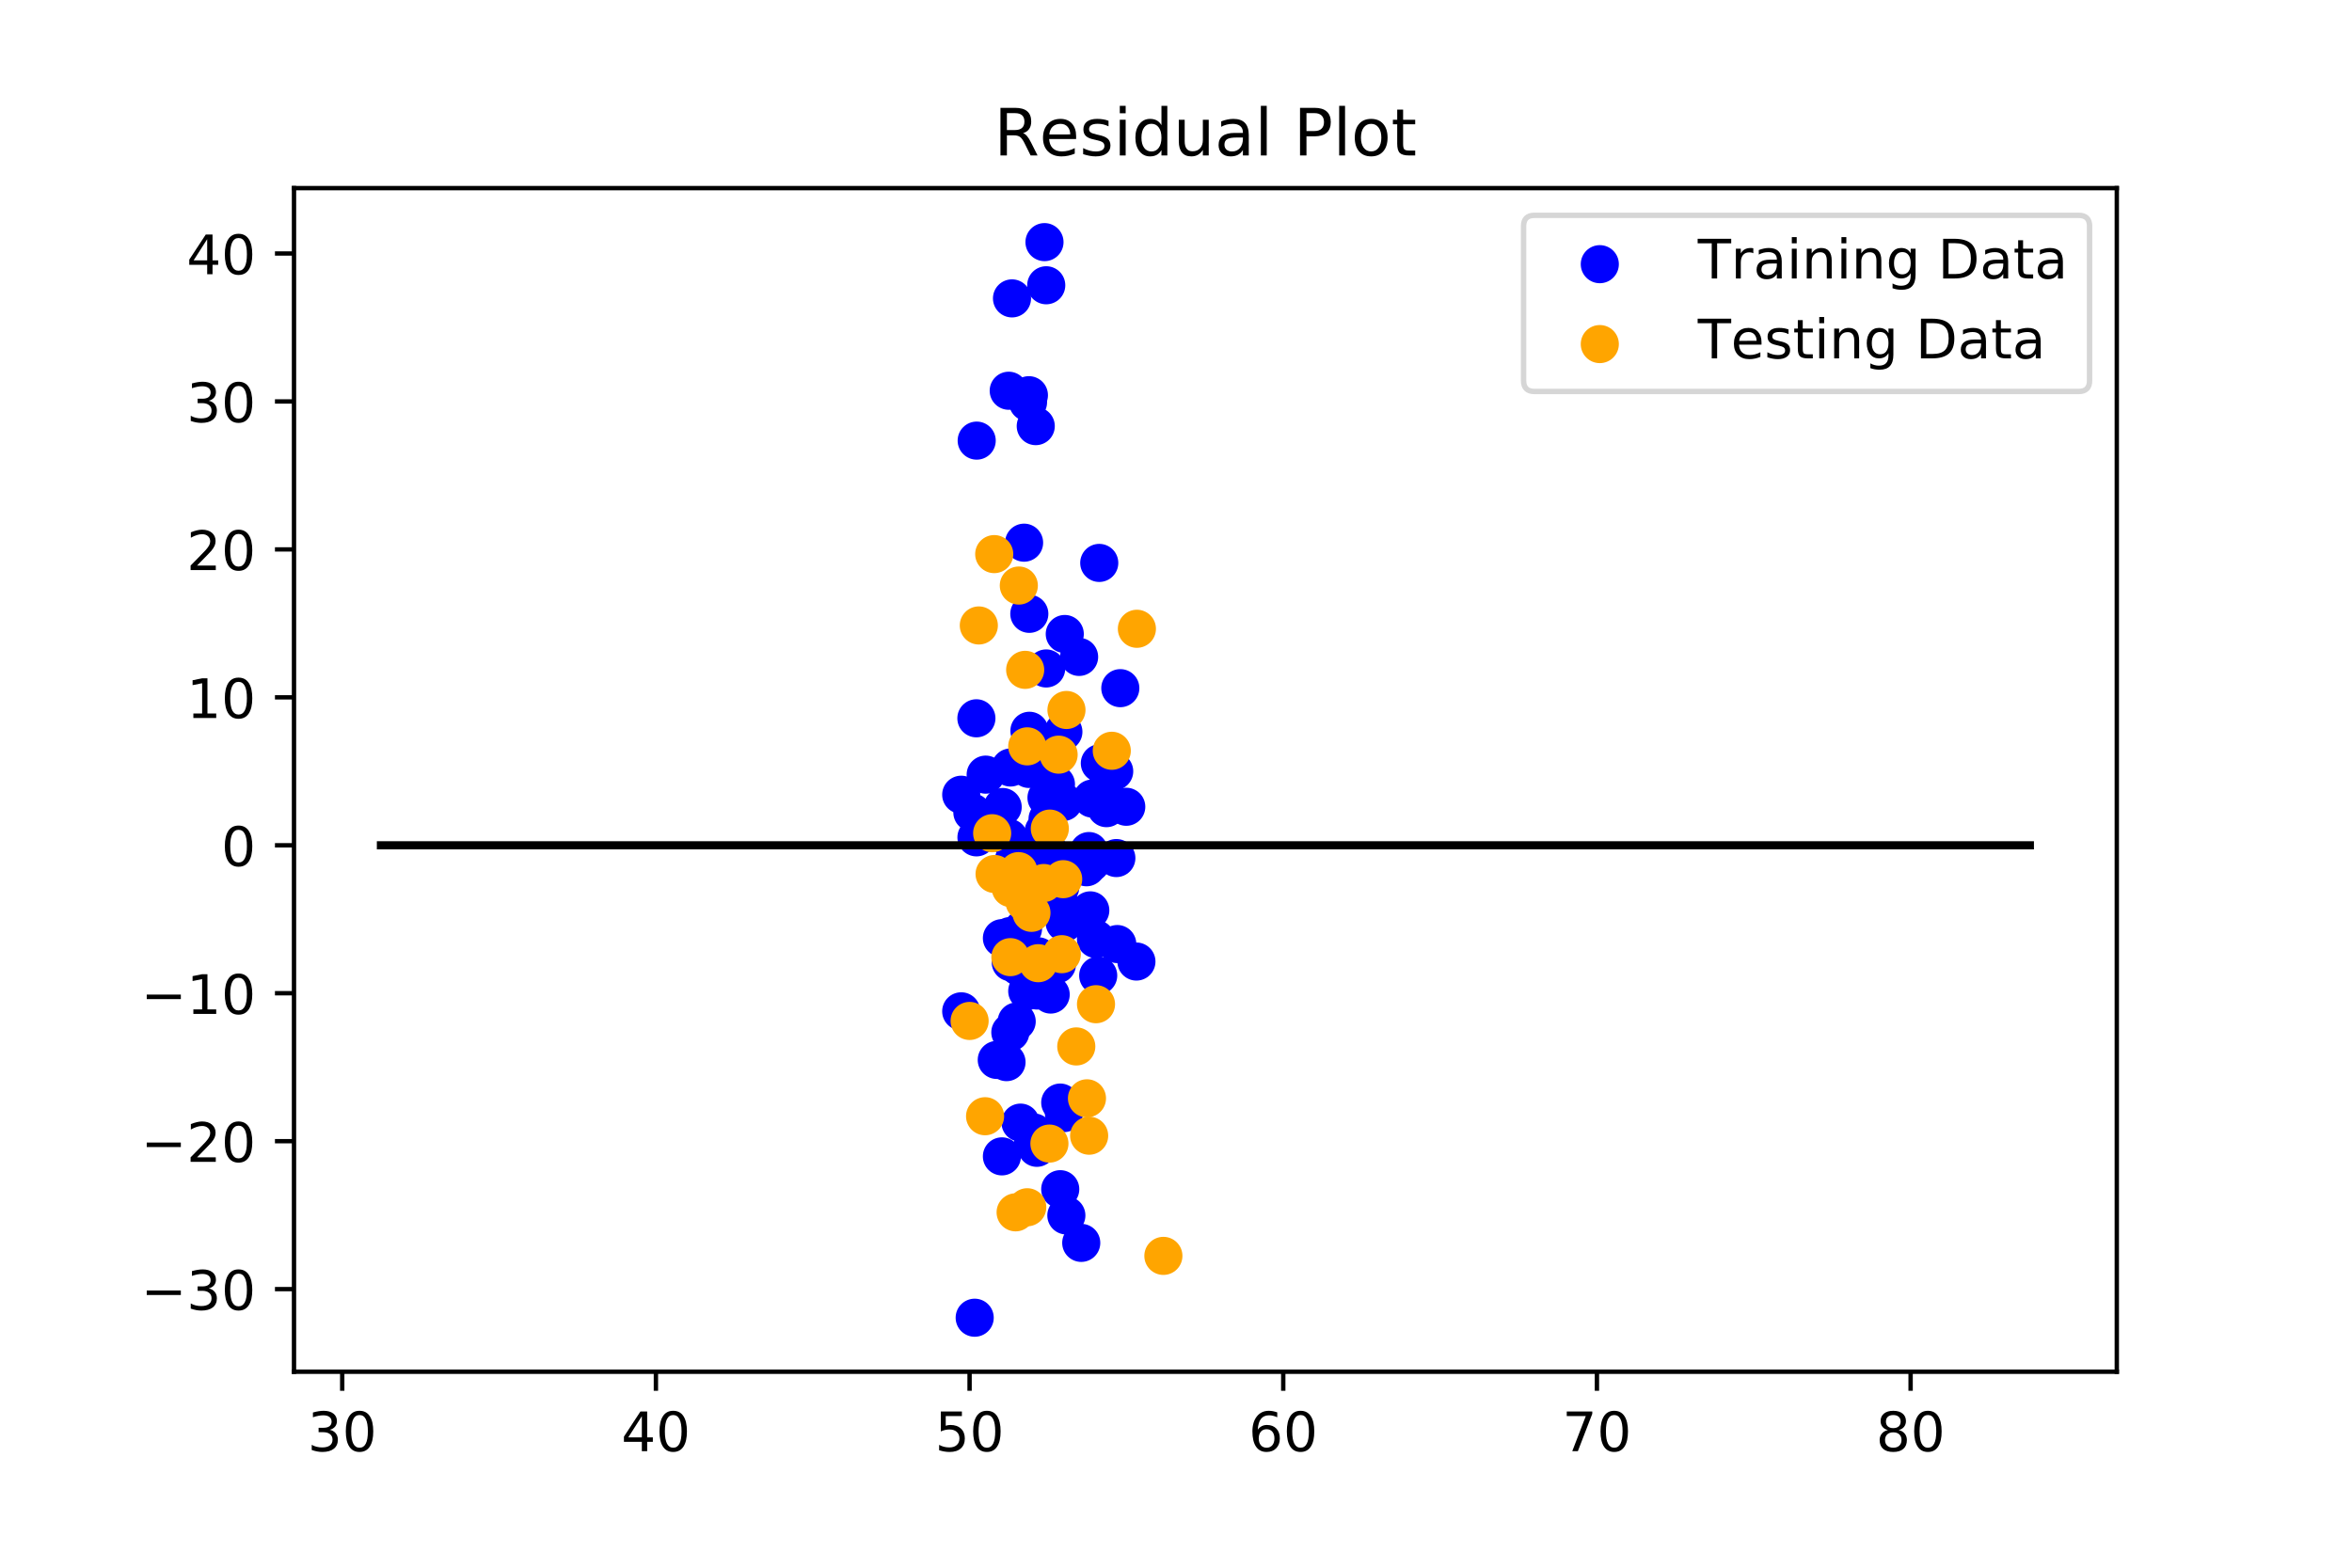 <?xml version="1.0" encoding="utf-8" standalone="no"?>
<!DOCTYPE svg PUBLIC "-//W3C//DTD SVG 1.1//EN"
  "http://www.w3.org/Graphics/SVG/1.1/DTD/svg11.dtd">
<!-- Created with matplotlib (https://matplotlib.org/) -->
<svg height="288pt" version="1.1" viewBox="0 0 432 288" width="432pt" xmlns="http://www.w3.org/2000/svg" xmlns:xlink="http://www.w3.org/1999/xlink">
 <defs>
  <style type="text/css">
*{stroke-linecap:butt;stroke-linejoin:round;}
  </style>
 </defs>
 <g id="figure_1">
  <g id="patch_1">
   <path d="M 0 288 
L 432 288 
L 432 0 
L 0 0 
z
" style="fill:#ffffff;"/>
  </g>
  <g id="axes_1">
   <g id="patch_2">
    <path d="M 54 252 
L 388.8 252 
L 388.8 34.56 
L 54 34.56 
z
" style="fill:#ffffff;"/>
   </g>
   <g id="PathCollection_1">
    <defs>
     <path d="M 0 3 
C 0.796 3 1.559 2.684 2.121 2.121 
C 2.684 1.559 3 0.796 3 0 
C 3 -0.796 2.684 -1.559 2.121 -2.121 
C 1.559 -2.684 0.796 -3 0 -3 
C -0.796 -3 -1.559 -2.684 -2.121 -2.121 
C -2.684 -1.559 -3 -0.796 -3 0 
C -3 0.796 -2.684 1.559 -2.121 2.121 
C -1.559 2.684 -0.796 3 0 3 
z
" id="m799111b335" style="stroke:#0000ff;"/>
    </defs>
    <g clip-path="url(#p208cbd062f)">
     <use style="fill:#0000ff;stroke:#0000ff;" x="178.6" xlink:href="#m799111b335" y="149.262"/>
     <use style="fill:#0000ff;stroke:#0000ff;" x="191.671" xlink:href="#m799111b335" y="177.284"/>
     <use style="fill:#0000ff;stroke:#0000ff;" x="203.226" xlink:href="#m799111b335" y="148.465"/>
     <use style="fill:#0000ff;stroke:#0000ff;" x="185.878" xlink:href="#m799111b335" y="54.817"/>
     <use style="fill:#0000ff;stroke:#0000ff;" x="188.99" xlink:href="#m799111b335" y="141.262"/>
     <use style="fill:#0000ff;stroke:#0000ff;" x="192.407" xlink:href="#m799111b335" y="150.462"/>
     <use style="fill:#0000ff;stroke:#0000ff;" x="198.203" xlink:href="#m799111b335" y="120.682"/>
     <use style="fill:#0000ff;stroke:#0000ff;" x="187.442" xlink:href="#m799111b335" y="206.238"/>
     <use style="fill:#0000ff;stroke:#0000ff;" x="202.013" xlink:href="#m799111b335" y="140.217"/>
     <use style="fill:#0000ff;stroke:#0000ff;" x="195.316" xlink:href="#m799111b335" y="134.44"/>
     <use style="fill:#0000ff;stroke:#0000ff;" x="188.997" xlink:href="#m799111b335" y="137.763"/>
     <use style="fill:#0000ff;stroke:#0000ff;" x="185.599" xlink:href="#m799111b335" y="141"/>
     <use style="fill:#0000ff;stroke:#0000ff;" x="190.191" xlink:href="#m799111b335" y="157.565"/>
     <use style="fill:#0000ff;stroke:#0000ff;" x="186.251" xlink:href="#m799111b335" y="157.899"/>
     <use style="fill:#0000ff;stroke:#0000ff;" x="193.502" xlink:href="#m799111b335" y="137.416"/>
     <use style="fill:#0000ff;stroke:#0000ff;" x="200.403" xlink:href="#m799111b335" y="158.51"/>
     <use style="fill:#0000ff;stroke:#0000ff;" x="201.903" xlink:href="#m799111b335" y="103.414"/>
     <use style="fill:#0000ff;stroke:#0000ff;" x="179.338" xlink:href="#m799111b335" y="131.959"/>
     <use style="fill:#0000ff;stroke:#0000ff;" x="185.502" xlink:href="#m799111b335" y="171.965"/>
     <use style="fill:#0000ff;stroke:#0000ff;" x="187.094" xlink:href="#m799111b335" y="159.41"/>
     <use style="fill:#0000ff;stroke:#0000ff;" x="194.558" xlink:href="#m799111b335" y="166.82"/>
     <use style="fill:#0000ff;stroke:#0000ff;" x="192.212" xlink:href="#m799111b335" y="146.556"/>
     <use style="fill:#0000ff;stroke:#0000ff;" x="190.444" xlink:href="#m799111b335" y="210.864"/>
     <use style="fill:#0000ff;stroke:#0000ff;" x="189.888" xlink:href="#m799111b335" y="208.044"/>
     <use style="fill:#0000ff;stroke:#0000ff;" x="190.758" xlink:href="#m799111b335" y="165.96"/>
     <use style="fill:#0000ff;stroke:#0000ff;" x="189.058" xlink:href="#m799111b335" y="112.768"/>
     <use style="fill:#0000ff;stroke:#0000ff;" x="184.872" xlink:href="#m799111b335" y="195.125"/>
     <use style="fill:#0000ff;stroke:#0000ff;" x="192.157" xlink:href="#m799111b335" y="122.803"/>
     <use style="fill:#0000ff;stroke:#0000ff;" x="185.29" xlink:href="#m799111b335" y="153.923"/>
     <use style="fill:#0000ff;stroke:#0000ff;" x="185.645" xlink:href="#m799111b335" y="176.781"/>
     <use style="fill:#0000ff;stroke:#0000ff;" x="187.377" xlink:href="#m799111b335" y="172.2"/>
     <use style="fill:#0000ff;stroke:#0000ff;" x="195.412" xlink:href="#m799111b335" y="204.484"/>
     <use style="fill:#0000ff;stroke:#0000ff;" x="204.649" xlink:href="#m799111b335" y="141.697"/>
     <use style="fill:#0000ff;stroke:#0000ff;" x="201.71" xlink:href="#m799111b335" y="179.215"/>
     <use style="fill:#0000ff;stroke:#0000ff;" x="188.676" xlink:href="#m799111b335" y="182.073"/>
     <use style="fill:#0000ff;stroke:#0000ff;" x="208.729" xlink:href="#m799111b335" y="176.646"/>
     <use style="fill:#0000ff;stroke:#0000ff;" x="194.738" xlink:href="#m799111b335" y="202.554"/>
     <use style="fill:#0000ff;stroke:#0000ff;" x="190.789" xlink:href="#m799111b335" y="141.343"/>
     <use style="fill:#0000ff;stroke:#0000ff;" x="198.596" xlink:href="#m799111b335" y="228.329"/>
     <use style="fill:#0000ff;stroke:#0000ff;" x="200.612" xlink:href="#m799111b335" y="146.706"/>
     <use style="fill:#0000ff;stroke:#0000ff;" x="190.495" xlink:href="#m799111b335" y="181.968"/>
     <use style="fill:#0000ff;stroke:#0000ff;" x="186.74" xlink:href="#m799111b335" y="187.655"/>
     <use style="fill:#0000ff;stroke:#0000ff;" x="203.568" xlink:href="#m799111b335" y="142.367"/>
     <use style="fill:#0000ff;stroke:#0000ff;" x="181.042" xlink:href="#m799111b335" y="142.307"/>
     <use style="fill:#0000ff;stroke:#0000ff;" x="179.025" xlink:href="#m799111b335" y="242.079"/>
     <use style="fill:#0000ff;stroke:#0000ff;" x="187.136" xlink:href="#m799111b335" y="177.605"/>
     <use style="fill:#0000ff;stroke:#0000ff;" x="191.845" xlink:href="#m799111b335" y="44.481"/>
     <use style="fill:#0000ff;stroke:#0000ff;" x="188.818" xlink:href="#m799111b335" y="73.904"/>
     <use style="fill:#0000ff;stroke:#0000ff;" x="184.167" xlink:href="#m799111b335" y="148.258"/>
     <use style="fill:#0000ff;stroke:#0000ff;" x="189.359" xlink:href="#m799111b335" y="159.287"/>
     <use style="fill:#0000ff;stroke:#0000ff;" x="179.393" xlink:href="#m799111b335" y="80.946"/>
     <use style="fill:#0000ff;stroke:#0000ff;" x="176.551" xlink:href="#m799111b335" y="185.79"/>
     <use style="fill:#0000ff;stroke:#0000ff;" x="201.303" xlink:href="#m799111b335" y="172.52"/>
     <use style="fill:#0000ff;stroke:#0000ff;" x="193.391" xlink:href="#m799111b335" y="157.312"/>
     <use style="fill:#0000ff;stroke:#0000ff;" x="189.08" xlink:href="#m799111b335" y="134.251"/>
     <use style="fill:#0000ff;stroke:#0000ff;" x="189.753" xlink:href="#m799111b335" y="209.926"/>
     <use style="fill:#0000ff;stroke:#0000ff;" x="185.276" xlink:href="#m799111b335" y="71.783"/>
     <use style="fill:#0000ff;stroke:#0000ff;" x="189.818" xlink:href="#m799111b335" y="137.02"/>
     <use style="fill:#0000ff;stroke:#0000ff;" x="206.863" xlink:href="#m799111b335" y="148.211"/>
     <use style="fill:#0000ff;stroke:#0000ff;" x="192.982" xlink:href="#m799111b335" y="182.71"/>
     <use style="fill:#0000ff;stroke:#0000ff;" x="195.547" xlink:href="#m799111b335" y="169.509"/>
     <use style="fill:#0000ff;stroke:#0000ff;" x="199.562" xlink:href="#m799111b335" y="159.323"/>
     <use style="fill:#0000ff;stroke:#0000ff;" x="195.951" xlink:href="#m799111b335" y="167.644"/>
     <use style="fill:#0000ff;stroke:#0000ff;" x="179.349" xlink:href="#m799111b335" y="153.831"/>
     <use style="fill:#0000ff;stroke:#0000ff;" x="184.025" xlink:href="#m799111b335" y="212.438"/>
     <use style="fill:#0000ff;stroke:#0000ff;" x="205.213" xlink:href="#m799111b335" y="173.432"/>
     <use style="fill:#0000ff;stroke:#0000ff;" x="205.044" xlink:href="#m799111b335" y="157.633"/>
     <use style="fill:#0000ff;stroke:#0000ff;" x="200.259" xlink:href="#m799111b335" y="167.245"/>
     <use style="fill:#0000ff;stroke:#0000ff;" x="190.24" xlink:href="#m799111b335" y="78.283"/>
     <use style="fill:#0000ff;stroke:#0000ff;" x="192.166" xlink:href="#m799111b335" y="52.407"/>
     <use style="fill:#0000ff;stroke:#0000ff;" x="190.697" xlink:href="#m799111b335" y="175.684"/>
     <use style="fill:#0000ff;stroke:#0000ff;" x="185.572" xlink:href="#m799111b335" y="189.655"/>
     <use style="fill:#0000ff;stroke:#0000ff;" x="194.738" xlink:href="#m799111b335" y="218.468"/>
     <use style="fill:#0000ff;stroke:#0000ff;" x="187.896" xlink:href="#m799111b335" y="170.634"/>
     <use style="fill:#0000ff;stroke:#0000ff;" x="186.372" xlink:href="#m799111b335" y="176.384"/>
     <use style="fill:#0000ff;stroke:#0000ff;" x="195.57" xlink:href="#m799111b335" y="116.472"/>
     <use style="fill:#0000ff;stroke:#0000ff;" x="200.01" xlink:href="#m799111b335" y="156.347"/>
     <use style="fill:#0000ff;stroke:#0000ff;" x="191.707" xlink:href="#m799111b335" y="152.686"/>
     <use style="fill:#0000ff;stroke:#0000ff;" x="188.983" xlink:href="#m799111b335" y="72.603"/>
     <use style="fill:#0000ff;stroke:#0000ff;" x="193.948" xlink:href="#m799111b335" y="144.079"/>
     <use style="fill:#0000ff;stroke:#0000ff;" x="176.551" xlink:href="#m799111b335" y="145.999"/>
     <use style="fill:#0000ff;stroke:#0000ff;" x="195.861" xlink:href="#m799111b335" y="223.292"/>
     <use style="fill:#0000ff;stroke:#0000ff;" x="194.128" xlink:href="#m799111b335" y="177.171"/>
     <use style="fill:#0000ff;stroke:#0000ff;" x="194.738" xlink:href="#m799111b335" y="162.982"/>
     <use style="fill:#0000ff;stroke:#0000ff;" x="205.772" xlink:href="#m799111b335" y="126.423"/>
     <use style="fill:#0000ff;stroke:#0000ff;" x="195.316" xlink:href="#m799111b335" y="147.329"/>
     <use style="fill:#0000ff;stroke:#0000ff;" x="183.08" xlink:href="#m799111b335" y="194.72"/>
     <use style="fill:#0000ff;stroke:#0000ff;" x="184.025" xlink:href="#m799111b335" y="172.351"/>
     <use style="fill:#0000ff;stroke:#0000ff;" x="189.98" xlink:href="#m799111b335" y="165.911"/>
     <use style="fill:#0000ff;stroke:#0000ff;" x="188.098" xlink:href="#m799111b335" y="99.696"/>
    </g>
   </g>
   <g id="PathCollection_2">
    <defs>
     <path d="M 0 3 
C 0.796 3 1.559 2.684 2.121 2.121 
C 2.684 1.559 3 0.796 3 0 
C 3 -0.796 2.684 -1.559 2.121 -2.121 
C 1.559 -2.684 0.796 -3 0 -3 
C -0.796 -3 -1.559 -2.684 -2.121 -2.121 
C -2.684 -1.559 -3 -0.796 -3 0 
C -3 0.796 -2.684 1.559 -2.121 2.121 
C -1.559 2.684 -0.796 3 0 3 
z
" id="m1e16de2f45" style="stroke:#ffa500;"/>
    </defs>
    <g clip-path="url(#p208cbd062f)">
     <use style="fill:#ffa500;stroke:#ffa500;" x="195.881" xlink:href="#m1e16de2f45" y="130.431"/>
     <use style="fill:#ffa500;stroke:#ffa500;" x="199.646" xlink:href="#m1e16de2f45" y="201.775"/>
     <use style="fill:#ffa500;stroke:#ffa500;" x="195.019" xlink:href="#m1e16de2f45" y="175.294"/>
     <use style="fill:#ffa500;stroke:#ffa500;" x="182.679" xlink:href="#m1e16de2f45" y="160.563"/>
     <use style="fill:#ffa500;stroke:#ffa500;" x="208.817" xlink:href="#m1e16de2f45" y="115.514"/>
     <use style="fill:#ffa500;stroke:#ffa500;" x="189.45" xlink:href="#m1e16de2f45" y="167.697"/>
     <use style="fill:#ffa500;stroke:#ffa500;" x="187.059" xlink:href="#m1e16de2f45" y="160.035"/>
     <use style="fill:#ffa500;stroke:#ffa500;" x="182.234" xlink:href="#m1e16de2f45" y="153.07"/>
     <use style="fill:#ffa500;stroke:#ffa500;" x="195.277" xlink:href="#m1e16de2f45" y="161.515"/>
     <use style="fill:#ffa500;stroke:#ffa500;" x="187.13" xlink:href="#m1e16de2f45" y="107.571"/>
     <use style="fill:#ffa500;stroke:#ffa500;" x="188.676" xlink:href="#m1e16de2f45" y="221.787"/>
     <use style="fill:#ffa500;stroke:#ffa500;" x="190.697" xlink:href="#m1e16de2f45" y="176.95"/>
     <use style="fill:#ffa500;stroke:#ffa500;" x="180.933" xlink:href="#m1e16de2f45" y="205.063"/>
     <use style="fill:#ffa500;stroke:#ffa500;" x="200.047" xlink:href="#m1e16de2f45" y="208.639"/>
     <use style="fill:#ffa500;stroke:#ffa500;" x="182.613" xlink:href="#m1e16de2f45" y="101.795"/>
     <use style="fill:#ffa500;stroke:#ffa500;" x="192.75" xlink:href="#m1e16de2f45" y="210.089"/>
     <use style="fill:#ffa500;stroke:#ffa500;" x="197.684" xlink:href="#m1e16de2f45" y="192.242"/>
     <use style="fill:#ffa500;stroke:#ffa500;" x="194.44" xlink:href="#m1e16de2f45" y="138.637"/>
     <use style="fill:#ffa500;stroke:#ffa500;" x="213.683" xlink:href="#m1e16de2f45" y="230.719"/>
     <use style="fill:#ffa500;stroke:#ffa500;" x="186.544" xlink:href="#m1e16de2f45" y="222.717"/>
     <use style="fill:#ffa500;stroke:#ffa500;" x="191.707" xlink:href="#m1e16de2f45" y="162.218"/>
     <use style="fill:#ffa500;stroke:#ffa500;" x="178.092" xlink:href="#m1e16de2f45" y="187.558"/>
     <use style="fill:#ffa500;stroke:#ffa500;" x="192.824" xlink:href="#m1e16de2f45" y="152.222"/>
     <use style="fill:#ffa500;stroke:#ffa500;" x="188.676" xlink:href="#m1e16de2f45" y="137.113"/>
     <use style="fill:#ffa500;stroke:#ffa500;" x="188.297" xlink:href="#m1e16de2f45" y="123.058"/>
     <use style="fill:#ffa500;stroke:#ffa500;" x="185.58" xlink:href="#m1e16de2f45" y="175.839"/>
     <use style="fill:#ffa500;stroke:#ffa500;" x="185.651" xlink:href="#m1e16de2f45" y="163.156"/>
     <use style="fill:#ffa500;stroke:#ffa500;" x="188.186" xlink:href="#m1e16de2f45" y="165.687"/>
     <use style="fill:#ffa500;stroke:#ffa500;" x="201.306" xlink:href="#m1e16de2f45" y="184.483"/>
     <use style="fill:#ffa500;stroke:#ffa500;" x="179.784" xlink:href="#m1e16de2f45" y="114.903"/>
     <use style="fill:#ffa500;stroke:#ffa500;" x="204.204" xlink:href="#m1e16de2f45" y="137.925"/>
    </g>
   </g>
   <g id="matplotlib.axis_1">
    <g id="xtick_1">
     <g id="line2d_1">
      <defs>
       <path d="M 0 0 
L 0 3.5 
" id="m064142f7ac" style="stroke:#000000;stroke-width:0.8;"/>
      </defs>
      <g>
       <use style="stroke:#000000;stroke-width:0.8;" x="62.858" xlink:href="#m064142f7ac" y="252"/>
      </g>
     </g>
     <g id="text_1">
      <!-- 30 -->
      <defs>
       <path d="M 40.578 39.312 
Q 47.656 37.797 51.625 33 
Q 55.609 28.219 55.609 21.188 
Q 55.609 10.406 48.188 4.484 
Q 40.766 -1.422 27.094 -1.422 
Q 22.516 -1.422 17.656 -0.516 
Q 12.797 0.391 7.625 2.203 
L 7.625 11.719 
Q 11.719 9.328 16.594 8.109 
Q 21.484 6.891 26.812 6.891 
Q 36.078 6.891 40.938 10.547 
Q 45.797 14.203 45.797 21.188 
Q 45.797 27.641 41.281 31.266 
Q 36.766 34.906 28.719 34.906 
L 20.219 34.906 
L 20.219 43.016 
L 29.109 43.016 
Q 36.375 43.016 40.234 45.922 
Q 44.094 48.828 44.094 54.297 
Q 44.094 59.906 40.109 62.906 
Q 36.141 65.922 28.719 65.922 
Q 24.656 65.922 20.016 65.031 
Q 15.375 64.156 9.812 62.312 
L 9.812 71.094 
Q 15.438 72.656 20.344 73.438 
Q 25.25 74.219 29.594 74.219 
Q 40.828 74.219 47.359 69.109 
Q 53.906 64.016 53.906 55.328 
Q 53.906 49.266 50.438 45.094 
Q 46.969 40.922 40.578 39.312 
z
" id="DejaVuSans-51"/>
       <path d="M 31.781 66.406 
Q 24.172 66.406 20.328 58.906 
Q 16.5 51.422 16.5 36.375 
Q 16.5 21.391 20.328 13.891 
Q 24.172 6.391 31.781 6.391 
Q 39.453 6.391 43.281 13.891 
Q 47.125 21.391 47.125 36.375 
Q 47.125 51.422 43.281 58.906 
Q 39.453 66.406 31.781 66.406 
z
M 31.781 74.219 
Q 44.047 74.219 50.516 64.516 
Q 56.984 54.828 56.984 36.375 
Q 56.984 17.969 50.516 8.266 
Q 44.047 -1.422 31.781 -1.422 
Q 19.531 -1.422 13.062 8.266 
Q 6.594 17.969 6.594 36.375 
Q 6.594 54.828 13.062 64.516 
Q 19.531 74.219 31.781 74.219 
z
" id="DejaVuSans-48"/>
      </defs>
      <g transform="translate(56.495 266.598)scale(0.1 -0.1)">
       <use xlink:href="#DejaVuSans-51"/>
       <use x="63.623" xlink:href="#DejaVuSans-48"/>
      </g>
     </g>
    </g>
    <g id="xtick_2">
     <g id="line2d_2">
      <g>
       <use style="stroke:#000000;stroke-width:0.8;" x="120.472" xlink:href="#m064142f7ac" y="252"/>
      </g>
     </g>
     <g id="text_2">
      <!-- 40 -->
      <defs>
       <path d="M 37.797 64.312 
L 12.891 25.391 
L 37.797 25.391 
z
M 35.203 72.906 
L 47.609 72.906 
L 47.609 25.391 
L 58.016 25.391 
L 58.016 17.188 
L 47.609 17.188 
L 47.609 0 
L 37.797 0 
L 37.797 17.188 
L 4.891 17.188 
L 4.891 26.703 
z
" id="DejaVuSans-52"/>
      </defs>
      <g transform="translate(114.109 266.598)scale(0.1 -0.1)">
       <use xlink:href="#DejaVuSans-52"/>
       <use x="63.623" xlink:href="#DejaVuSans-48"/>
      </g>
     </g>
    </g>
    <g id="xtick_3">
     <g id="line2d_3">
      <g>
       <use style="stroke:#000000;stroke-width:0.8;" x="178.086" xlink:href="#m064142f7ac" y="252"/>
      </g>
     </g>
     <g id="text_3">
      <!-- 50 -->
      <defs>
       <path d="M 10.797 72.906 
L 49.516 72.906 
L 49.516 64.594 
L 19.828 64.594 
L 19.828 46.734 
Q 21.969 47.469 24.109 47.828 
Q 26.266 48.188 28.422 48.188 
Q 40.625 48.188 47.75 41.5 
Q 54.891 34.812 54.891 23.391 
Q 54.891 11.625 47.562 5.094 
Q 40.234 -1.422 26.906 -1.422 
Q 22.312 -1.422 17.547 -0.641 
Q 12.797 0.141 7.719 1.703 
L 7.719 11.625 
Q 12.109 9.234 16.797 8.062 
Q 21.484 6.891 26.703 6.891 
Q 35.156 6.891 40.078 11.328 
Q 45.016 15.766 45.016 23.391 
Q 45.016 31 40.078 35.438 
Q 35.156 39.891 26.703 39.891 
Q 22.75 39.891 18.812 39.016 
Q 14.891 38.141 10.797 36.281 
z
" id="DejaVuSans-53"/>
      </defs>
      <g transform="translate(171.723 266.598)scale(0.1 -0.1)">
       <use xlink:href="#DejaVuSans-53"/>
       <use x="63.623" xlink:href="#DejaVuSans-48"/>
      </g>
     </g>
    </g>
    <g id="xtick_4">
     <g id="line2d_4">
      <g>
       <use style="stroke:#000000;stroke-width:0.8;" x="235.7" xlink:href="#m064142f7ac" y="252"/>
      </g>
     </g>
     <g id="text_4">
      <!-- 60 -->
      <defs>
       <path d="M 33.016 40.375 
Q 26.375 40.375 22.484 35.828 
Q 18.609 31.297 18.609 23.391 
Q 18.609 15.531 22.484 10.953 
Q 26.375 6.391 33.016 6.391 
Q 39.656 6.391 43.531 10.953 
Q 47.406 15.531 47.406 23.391 
Q 47.406 31.297 43.531 35.828 
Q 39.656 40.375 33.016 40.375 
z
M 52.594 71.297 
L 52.594 62.312 
Q 48.875 64.062 45.094 64.984 
Q 41.312 65.922 37.594 65.922 
Q 27.828 65.922 22.672 59.328 
Q 17.531 52.734 16.797 39.406 
Q 19.672 43.656 24.016 45.922 
Q 28.375 48.188 33.594 48.188 
Q 44.578 48.188 50.953 41.516 
Q 57.328 34.859 57.328 23.391 
Q 57.328 12.156 50.688 5.359 
Q 44.047 -1.422 33.016 -1.422 
Q 20.359 -1.422 13.672 8.266 
Q 6.984 17.969 6.984 36.375 
Q 6.984 53.656 15.188 63.938 
Q 23.391 74.219 37.203 74.219 
Q 40.922 74.219 44.703 73.484 
Q 48.484 72.75 52.594 71.297 
z
" id="DejaVuSans-54"/>
      </defs>
      <g transform="translate(229.337 266.598)scale(0.1 -0.1)">
       <use xlink:href="#DejaVuSans-54"/>
       <use x="63.623" xlink:href="#DejaVuSans-48"/>
      </g>
     </g>
    </g>
    <g id="xtick_5">
     <g id="line2d_5">
      <g>
       <use style="stroke:#000000;stroke-width:0.8;" x="293.314" xlink:href="#m064142f7ac" y="252"/>
      </g>
     </g>
     <g id="text_5">
      <!-- 70 -->
      <defs>
       <path d="M 8.203 72.906 
L 55.078 72.906 
L 55.078 68.703 
L 28.609 0 
L 18.312 0 
L 43.219 64.594 
L 8.203 64.594 
z
" id="DejaVuSans-55"/>
      </defs>
      <g transform="translate(286.951 266.598)scale(0.1 -0.1)">
       <use xlink:href="#DejaVuSans-55"/>
       <use x="63.623" xlink:href="#DejaVuSans-48"/>
      </g>
     </g>
    </g>
    <g id="xtick_6">
     <g id="line2d_6">
      <g>
       <use style="stroke:#000000;stroke-width:0.8;" x="350.928" xlink:href="#m064142f7ac" y="252"/>
      </g>
     </g>
     <g id="text_6">
      <!-- 80 -->
      <defs>
       <path d="M 31.781 34.625 
Q 24.75 34.625 20.719 30.859 
Q 16.703 27.094 16.703 20.516 
Q 16.703 13.922 20.719 10.156 
Q 24.75 6.391 31.781 6.391 
Q 38.812 6.391 42.859 10.172 
Q 46.922 13.969 46.922 20.516 
Q 46.922 27.094 42.891 30.859 
Q 38.875 34.625 31.781 34.625 
z
M 21.922 38.812 
Q 15.578 40.375 12.031 44.719 
Q 8.5 49.078 8.5 55.328 
Q 8.5 64.062 14.719 69.141 
Q 20.953 74.219 31.781 74.219 
Q 42.672 74.219 48.875 69.141 
Q 55.078 64.062 55.078 55.328 
Q 55.078 49.078 51.531 44.719 
Q 48 40.375 41.703 38.812 
Q 48.828 37.156 52.797 32.312 
Q 56.781 27.484 56.781 20.516 
Q 56.781 9.906 50.312 4.234 
Q 43.844 -1.422 31.781 -1.422 
Q 19.734 -1.422 13.25 4.234 
Q 6.781 9.906 6.781 20.516 
Q 6.781 27.484 10.781 32.312 
Q 14.797 37.156 21.922 38.812 
z
M 18.312 54.391 
Q 18.312 48.734 21.844 45.562 
Q 25.391 42.391 31.781 42.391 
Q 38.141 42.391 41.719 45.562 
Q 45.312 48.734 45.312 54.391 
Q 45.312 60.062 41.719 63.234 
Q 38.141 66.406 31.781 66.406 
Q 25.391 66.406 21.844 63.234 
Q 18.312 60.062 18.312 54.391 
z
" id="DejaVuSans-56"/>
      </defs>
      <g transform="translate(344.565 266.598)scale(0.1 -0.1)">
       <use xlink:href="#DejaVuSans-56"/>
       <use x="63.623" xlink:href="#DejaVuSans-48"/>
      </g>
     </g>
    </g>
   </g>
   <g id="matplotlib.axis_2">
    <g id="ytick_1">
     <g id="line2d_7">
      <defs>
       <path d="M 0 0 
L -3.5 0 
" id="m47c5bf20f3" style="stroke:#000000;stroke-width:0.8;"/>
      </defs>
      <g>
       <use style="stroke:#000000;stroke-width:0.8;" x="54" xlink:href="#m47c5bf20f3" y="236.825"/>
      </g>
     </g>
     <g id="text_7">
      <!-- −30 -->
      <defs>
       <path d="M 10.594 35.5 
L 73.188 35.5 
L 73.188 27.203 
L 10.594 27.203 
z
" id="DejaVuSans-8722"/>
      </defs>
      <g transform="translate(25.895 240.625)scale(0.1 -0.1)">
       <use xlink:href="#DejaVuSans-8722"/>
       <use x="83.789" xlink:href="#DejaVuSans-51"/>
       <use x="147.412" xlink:href="#DejaVuSans-48"/>
      </g>
     </g>
    </g>
    <g id="ytick_2">
     <g id="line2d_8">
      <g>
       <use style="stroke:#000000;stroke-width:0.8;" x="54" xlink:href="#m47c5bf20f3" y="209.646"/>
      </g>
     </g>
     <g id="text_8">
      <!-- −20 -->
      <defs>
       <path d="M 19.188 8.297 
L 53.609 8.297 
L 53.609 0 
L 7.328 0 
L 7.328 8.297 
Q 12.938 14.109 22.625 23.891 
Q 32.328 33.688 34.812 36.531 
Q 39.547 41.844 41.422 45.531 
Q 43.312 49.219 43.312 52.781 
Q 43.312 58.594 39.234 62.25 
Q 35.156 65.922 28.609 65.922 
Q 23.969 65.922 18.812 64.312 
Q 13.672 62.703 7.812 59.422 
L 7.812 69.391 
Q 13.766 71.781 18.938 73 
Q 24.125 74.219 28.422 74.219 
Q 39.75 74.219 46.484 68.547 
Q 53.219 62.891 53.219 53.422 
Q 53.219 48.922 51.531 44.891 
Q 49.859 40.875 45.406 35.406 
Q 44.188 33.984 37.641 27.219 
Q 31.109 20.453 19.188 8.297 
z
" id="DejaVuSans-50"/>
      </defs>
      <g transform="translate(25.895 213.446)scale(0.1 -0.1)">
       <use xlink:href="#DejaVuSans-8722"/>
       <use x="83.789" xlink:href="#DejaVuSans-50"/>
       <use x="147.412" xlink:href="#DejaVuSans-48"/>
      </g>
     </g>
    </g>
    <g id="ytick_3">
     <g id="line2d_9">
      <g>
       <use style="stroke:#000000;stroke-width:0.8;" x="54" xlink:href="#m47c5bf20f3" y="182.467"/>
      </g>
     </g>
     <g id="text_9">
      <!-- −10 -->
      <defs>
       <path d="M 12.406 8.297 
L 28.516 8.297 
L 28.516 63.922 
L 10.984 60.406 
L 10.984 69.391 
L 28.422 72.906 
L 38.281 72.906 
L 38.281 8.297 
L 54.391 8.297 
L 54.391 0 
L 12.406 0 
z
" id="DejaVuSans-49"/>
      </defs>
      <g transform="translate(25.895 186.266)scale(0.1 -0.1)">
       <use xlink:href="#DejaVuSans-8722"/>
       <use x="83.789" xlink:href="#DejaVuSans-49"/>
       <use x="147.412" xlink:href="#DejaVuSans-48"/>
      </g>
     </g>
    </g>
    <g id="ytick_4">
     <g id="line2d_10">
      <g>
       <use style="stroke:#000000;stroke-width:0.8;" x="54" xlink:href="#m47c5bf20f3" y="155.288"/>
      </g>
     </g>
     <g id="text_10">
      <!-- 0 -->
      <g transform="translate(40.638 159.087)scale(0.1 -0.1)">
       <use xlink:href="#DejaVuSans-48"/>
      </g>
     </g>
    </g>
    <g id="ytick_5">
     <g id="line2d_11">
      <g>
       <use style="stroke:#000000;stroke-width:0.8;" x="54" xlink:href="#m47c5bf20f3" y="128.109"/>
      </g>
     </g>
     <g id="text_11">
      <!-- 10 -->
      <g transform="translate(34.275 131.908)scale(0.1 -0.1)">
       <use xlink:href="#DejaVuSans-49"/>
       <use x="63.623" xlink:href="#DejaVuSans-48"/>
      </g>
     </g>
    </g>
    <g id="ytick_6">
     <g id="line2d_12">
      <g>
       <use style="stroke:#000000;stroke-width:0.8;" x="54" xlink:href="#m47c5bf20f3" y="100.93"/>
      </g>
     </g>
     <g id="text_12">
      <!-- 20 -->
      <g transform="translate(34.275 104.729)scale(0.1 -0.1)">
       <use xlink:href="#DejaVuSans-50"/>
       <use x="63.623" xlink:href="#DejaVuSans-48"/>
      </g>
     </g>
    </g>
    <g id="ytick_7">
     <g id="line2d_13">
      <g>
       <use style="stroke:#000000;stroke-width:0.8;" x="54" xlink:href="#m47c5bf20f3" y="73.751"/>
      </g>
     </g>
     <g id="text_13">
      <!-- 30 -->
      <g transform="translate(34.275 77.55)scale(0.1 -0.1)">
       <use xlink:href="#DejaVuSans-51"/>
       <use x="63.623" xlink:href="#DejaVuSans-48"/>
      </g>
     </g>
    </g>
    <g id="ytick_8">
     <g id="line2d_14">
      <g>
       <use style="stroke:#000000;stroke-width:0.8;" x="54" xlink:href="#m47c5bf20f3" y="46.572"/>
      </g>
     </g>
     <g id="text_14">
      <!-- 40 -->
      <g transform="translate(34.275 50.371)scale(0.1 -0.1)">
       <use xlink:href="#DejaVuSans-52"/>
       <use x="63.623" xlink:href="#DejaVuSans-48"/>
      </g>
     </g>
    </g>
   </g>
   <g id="LineCollection_1">
    <path clip-path="url(#p208cbd062f)" d="M 69.218 155.288 
L 373.582 155.288 
" style="fill:none;stroke:#000000;stroke-width:1.5;"/>
   </g>
   <g id="patch_3">
    <path d="M 54 252 
L 54 34.56 
" style="fill:none;stroke:#000000;stroke-linecap:square;stroke-linejoin:miter;stroke-width:0.8;"/>
   </g>
   <g id="patch_4">
    <path d="M 388.8 252 
L 388.8 34.56 
" style="fill:none;stroke:#000000;stroke-linecap:square;stroke-linejoin:miter;stroke-width:0.8;"/>
   </g>
   <g id="patch_5">
    <path d="M 54 252 
L 388.8 252 
" style="fill:none;stroke:#000000;stroke-linecap:square;stroke-linejoin:miter;stroke-width:0.8;"/>
   </g>
   <g id="patch_6">
    <path d="M 54 34.56 
L 388.8 34.56 
" style="fill:none;stroke:#000000;stroke-linecap:square;stroke-linejoin:miter;stroke-width:0.8;"/>
   </g>
   <g id="text_15">
    <!-- Residual Plot -->
    <defs>
     <path d="M 44.391 34.188 
Q 47.562 33.109 50.562 29.594 
Q 53.562 26.078 56.594 19.922 
L 66.609 0 
L 56 0 
L 46.688 18.703 
Q 43.062 26.031 39.672 28.422 
Q 36.281 30.812 30.422 30.812 
L 19.672 30.812 
L 19.672 0 
L 9.812 0 
L 9.812 72.906 
L 32.078 72.906 
Q 44.578 72.906 50.734 67.672 
Q 56.891 62.453 56.891 51.906 
Q 56.891 45.016 53.688 40.469 
Q 50.484 35.938 44.391 34.188 
z
M 19.672 64.797 
L 19.672 38.922 
L 32.078 38.922 
Q 39.203 38.922 42.844 42.219 
Q 46.484 45.516 46.484 51.906 
Q 46.484 58.297 42.844 61.547 
Q 39.203 64.797 32.078 64.797 
z
" id="DejaVuSans-82"/>
     <path d="M 56.203 29.594 
L 56.203 25.203 
L 14.891 25.203 
Q 15.484 15.922 20.484 11.062 
Q 25.484 6.203 34.422 6.203 
Q 39.594 6.203 44.453 7.469 
Q 49.312 8.734 54.109 11.281 
L 54.109 2.781 
Q 49.266 0.734 44.188 -0.344 
Q 39.109 -1.422 33.891 -1.422 
Q 20.797 -1.422 13.156 6.188 
Q 5.516 13.812 5.516 26.812 
Q 5.516 40.234 12.766 48.109 
Q 20.016 56 32.328 56 
Q 43.359 56 49.781 48.891 
Q 56.203 41.797 56.203 29.594 
z
M 47.219 32.234 
Q 47.125 39.594 43.094 43.984 
Q 39.062 48.391 32.422 48.391 
Q 24.906 48.391 20.391 44.141 
Q 15.875 39.891 15.188 32.172 
z
" id="DejaVuSans-101"/>
     <path d="M 44.281 53.078 
L 44.281 44.578 
Q 40.484 46.531 36.375 47.5 
Q 32.281 48.484 27.875 48.484 
Q 21.188 48.484 17.844 46.438 
Q 14.5 44.391 14.5 40.281 
Q 14.5 37.156 16.891 35.375 
Q 19.281 33.594 26.516 31.984 
L 29.594 31.297 
Q 39.156 29.25 43.188 25.516 
Q 47.219 21.781 47.219 15.094 
Q 47.219 7.469 41.188 3.016 
Q 35.156 -1.422 24.609 -1.422 
Q 20.219 -1.422 15.453 -0.562 
Q 10.688 0.297 5.422 2 
L 5.422 11.281 
Q 10.406 8.688 15.234 7.391 
Q 20.062 6.109 24.812 6.109 
Q 31.156 6.109 34.562 8.281 
Q 37.984 10.453 37.984 14.406 
Q 37.984 18.062 35.516 20.016 
Q 33.062 21.969 24.703 23.781 
L 21.578 24.516 
Q 13.234 26.266 9.516 29.906 
Q 5.812 33.547 5.812 39.891 
Q 5.812 47.609 11.281 51.797 
Q 16.75 56 26.812 56 
Q 31.781 56 36.172 55.266 
Q 40.578 54.547 44.281 53.078 
z
" id="DejaVuSans-115"/>
     <path d="M 9.422 54.688 
L 18.406 54.688 
L 18.406 0 
L 9.422 0 
z
M 9.422 75.984 
L 18.406 75.984 
L 18.406 64.594 
L 9.422 64.594 
z
" id="DejaVuSans-105"/>
     <path d="M 45.406 46.391 
L 45.406 75.984 
L 54.391 75.984 
L 54.391 0 
L 45.406 0 
L 45.406 8.203 
Q 42.578 3.328 38.25 0.953 
Q 33.938 -1.422 27.875 -1.422 
Q 17.969 -1.422 11.734 6.484 
Q 5.516 14.406 5.516 27.297 
Q 5.516 40.188 11.734 48.094 
Q 17.969 56 27.875 56 
Q 33.938 56 38.25 53.625 
Q 42.578 51.266 45.406 46.391 
z
M 14.797 27.297 
Q 14.797 17.391 18.875 11.75 
Q 22.953 6.109 30.078 6.109 
Q 37.203 6.109 41.297 11.75 
Q 45.406 17.391 45.406 27.297 
Q 45.406 37.203 41.297 42.844 
Q 37.203 48.484 30.078 48.484 
Q 22.953 48.484 18.875 42.844 
Q 14.797 37.203 14.797 27.297 
z
" id="DejaVuSans-100"/>
     <path d="M 8.5 21.578 
L 8.5 54.688 
L 17.484 54.688 
L 17.484 21.922 
Q 17.484 14.156 20.5 10.266 
Q 23.531 6.391 29.594 6.391 
Q 36.859 6.391 41.078 11.031 
Q 45.312 15.672 45.312 23.688 
L 45.312 54.688 
L 54.297 54.688 
L 54.297 0 
L 45.312 0 
L 45.312 8.406 
Q 42.047 3.422 37.719 1 
Q 33.406 -1.422 27.688 -1.422 
Q 18.266 -1.422 13.375 4.438 
Q 8.5 10.297 8.5 21.578 
z
M 31.109 56 
z
" id="DejaVuSans-117"/>
     <path d="M 34.281 27.484 
Q 23.391 27.484 19.188 25 
Q 14.984 22.516 14.984 16.5 
Q 14.984 11.719 18.141 8.906 
Q 21.297 6.109 26.703 6.109 
Q 34.188 6.109 38.703 11.406 
Q 43.219 16.703 43.219 25.484 
L 43.219 27.484 
z
M 52.203 31.203 
L 52.203 0 
L 43.219 0 
L 43.219 8.297 
Q 40.141 3.328 35.547 0.953 
Q 30.953 -1.422 24.312 -1.422 
Q 15.922 -1.422 10.953 3.297 
Q 6 8.016 6 15.922 
Q 6 25.141 12.172 29.828 
Q 18.359 34.516 30.609 34.516 
L 43.219 34.516 
L 43.219 35.406 
Q 43.219 41.609 39.141 45 
Q 35.062 48.391 27.688 48.391 
Q 23 48.391 18.547 47.266 
Q 14.109 46.141 10.016 43.891 
L 10.016 52.203 
Q 14.938 54.109 19.578 55.047 
Q 24.219 56 28.609 56 
Q 40.484 56 46.344 49.844 
Q 52.203 43.703 52.203 31.203 
z
" id="DejaVuSans-97"/>
     <path d="M 9.422 75.984 
L 18.406 75.984 
L 18.406 0 
L 9.422 0 
z
" id="DejaVuSans-108"/>
     <path id="DejaVuSans-32"/>
     <path d="M 19.672 64.797 
L 19.672 37.406 
L 32.078 37.406 
Q 38.969 37.406 42.719 40.969 
Q 46.484 44.531 46.484 51.125 
Q 46.484 57.672 42.719 61.234 
Q 38.969 64.797 32.078 64.797 
z
M 9.812 72.906 
L 32.078 72.906 
Q 44.344 72.906 50.609 67.359 
Q 56.891 61.812 56.891 51.125 
Q 56.891 40.328 50.609 34.812 
Q 44.344 29.297 32.078 29.297 
L 19.672 29.297 
L 19.672 0 
L 9.812 0 
z
" id="DejaVuSans-80"/>
     <path d="M 30.609 48.391 
Q 23.391 48.391 19.188 42.75 
Q 14.984 37.109 14.984 27.297 
Q 14.984 17.484 19.156 11.844 
Q 23.344 6.203 30.609 6.203 
Q 37.797 6.203 41.984 11.859 
Q 46.188 17.531 46.188 27.297 
Q 46.188 37.016 41.984 42.703 
Q 37.797 48.391 30.609 48.391 
z
M 30.609 56 
Q 42.328 56 49.016 48.375 
Q 55.719 40.766 55.719 27.297 
Q 55.719 13.875 49.016 6.219 
Q 42.328 -1.422 30.609 -1.422 
Q 18.844 -1.422 12.172 6.219 
Q 5.516 13.875 5.516 27.297 
Q 5.516 40.766 12.172 48.375 
Q 18.844 56 30.609 56 
z
" id="DejaVuSans-111"/>
     <path d="M 18.312 70.219 
L 18.312 54.688 
L 36.812 54.688 
L 36.812 47.703 
L 18.312 47.703 
L 18.312 18.016 
Q 18.312 11.328 20.141 9.422 
Q 21.969 7.516 27.594 7.516 
L 36.812 7.516 
L 36.812 0 
L 27.594 0 
Q 17.188 0 13.234 3.875 
Q 9.281 7.766 9.281 18.016 
L 9.281 47.703 
L 2.688 47.703 
L 2.688 54.688 
L 9.281 54.688 
L 9.281 70.219 
z
" id="DejaVuSans-116"/>
    </defs>
    <g transform="translate(182.58 28.56)scale(0.12 -0.12)">
     <use xlink:href="#DejaVuSans-82"/>
     <use x="69.42" xlink:href="#DejaVuSans-101"/>
     <use x="130.943" xlink:href="#DejaVuSans-115"/>
     <use x="183.043" xlink:href="#DejaVuSans-105"/>
     <use x="210.826" xlink:href="#DejaVuSans-100"/>
     <use x="274.303" xlink:href="#DejaVuSans-117"/>
     <use x="337.682" xlink:href="#DejaVuSans-97"/>
     <use x="398.961" xlink:href="#DejaVuSans-108"/>
     <use x="426.744" xlink:href="#DejaVuSans-32"/>
     <use x="458.531" xlink:href="#DejaVuSans-80"/>
     <use x="518.834" xlink:href="#DejaVuSans-108"/>
     <use x="546.617" xlink:href="#DejaVuSans-111"/>
     <use x="607.799" xlink:href="#DejaVuSans-116"/>
    </g>
   </g>
   <g id="legend_1">
    <g id="patch_7">
     <path d="M 281.841 71.916 
L 381.8 71.916 
Q 383.8 71.916 383.8 69.916 
L 383.8 41.56 
Q 383.8 39.56 381.8 39.56 
L 281.841 39.56 
Q 279.841 39.56 279.841 41.56 
L 279.841 69.916 
Q 279.841 71.916 281.841 71.916 
z
" style="fill:#ffffff;opacity:0.8;stroke:#cccccc;stroke-linejoin:miter;"/>
    </g>
    <g id="PathCollection_3">
     <g>
      <use style="fill:#0000ff;stroke:#0000ff;" x="293.841" xlink:href="#m799111b335" y="48.533"/>
     </g>
    </g>
    <g id="text_16">
     <!-- Training Data -->
     <defs>
      <path d="M -0.297 72.906 
L 61.375 72.906 
L 61.375 64.594 
L 35.5 64.594 
L 35.5 0 
L 25.594 0 
L 25.594 64.594 
L -0.297 64.594 
z
" id="DejaVuSans-84"/>
      <path d="M 41.109 46.297 
Q 39.594 47.172 37.812 47.578 
Q 36.031 48 33.891 48 
Q 26.266 48 22.188 43.047 
Q 18.109 38.094 18.109 28.812 
L 18.109 0 
L 9.078 0 
L 9.078 54.688 
L 18.109 54.688 
L 18.109 46.188 
Q 20.953 51.172 25.484 53.578 
Q 30.031 56 36.531 56 
Q 37.453 56 38.578 55.875 
Q 39.703 55.766 41.062 55.516 
z
" id="DejaVuSans-114"/>
      <path d="M 54.891 33.016 
L 54.891 0 
L 45.906 0 
L 45.906 32.719 
Q 45.906 40.484 42.875 44.328 
Q 39.844 48.188 33.797 48.188 
Q 26.516 48.188 22.312 43.547 
Q 18.109 38.922 18.109 30.906 
L 18.109 0 
L 9.078 0 
L 9.078 54.688 
L 18.109 54.688 
L 18.109 46.188 
Q 21.344 51.125 25.703 53.562 
Q 30.078 56 35.797 56 
Q 45.219 56 50.047 50.172 
Q 54.891 44.344 54.891 33.016 
z
" id="DejaVuSans-110"/>
      <path d="M 45.406 27.984 
Q 45.406 37.75 41.375 43.109 
Q 37.359 48.484 30.078 48.484 
Q 22.859 48.484 18.828 43.109 
Q 14.797 37.75 14.797 27.984 
Q 14.797 18.266 18.828 12.891 
Q 22.859 7.516 30.078 7.516 
Q 37.359 7.516 41.375 12.891 
Q 45.406 18.266 45.406 27.984 
z
M 54.391 6.781 
Q 54.391 -7.172 48.188 -13.984 
Q 42 -20.797 29.203 -20.797 
Q 24.469 -20.797 20.266 -20.094 
Q 16.062 -19.391 12.109 -17.922 
L 12.109 -9.188 
Q 16.062 -11.328 19.922 -12.344 
Q 23.781 -13.375 27.781 -13.375 
Q 36.625 -13.375 41.016 -8.766 
Q 45.406 -4.156 45.406 5.172 
L 45.406 9.625 
Q 42.625 4.781 38.281 2.391 
Q 33.938 0 27.875 0 
Q 17.828 0 11.672 7.656 
Q 5.516 15.328 5.516 27.984 
Q 5.516 40.672 11.672 48.328 
Q 17.828 56 27.875 56 
Q 33.938 56 38.281 53.609 
Q 42.625 51.219 45.406 46.391 
L 45.406 54.688 
L 54.391 54.688 
z
" id="DejaVuSans-103"/>
      <path d="M 19.672 64.797 
L 19.672 8.109 
L 31.594 8.109 
Q 46.688 8.109 53.688 14.938 
Q 60.688 21.781 60.688 36.531 
Q 60.688 51.172 53.688 57.984 
Q 46.688 64.797 31.594 64.797 
z
M 9.812 72.906 
L 30.078 72.906 
Q 51.266 72.906 61.172 64.094 
Q 71.094 55.281 71.094 36.531 
Q 71.094 17.672 61.125 8.828 
Q 51.172 0 30.078 0 
L 9.812 0 
z
" id="DejaVuSans-68"/>
     </defs>
     <g transform="translate(311.841 51.158)scale(0.1 -0.1)">
      <use xlink:href="#DejaVuSans-84"/>
      <use x="60.865" xlink:href="#DejaVuSans-114"/>
      <use x="101.979" xlink:href="#DejaVuSans-97"/>
      <use x="163.258" xlink:href="#DejaVuSans-105"/>
      <use x="191.041" xlink:href="#DejaVuSans-110"/>
      <use x="254.42" xlink:href="#DejaVuSans-105"/>
      <use x="282.203" xlink:href="#DejaVuSans-110"/>
      <use x="345.582" xlink:href="#DejaVuSans-103"/>
      <use x="409.059" xlink:href="#DejaVuSans-32"/>
      <use x="440.846" xlink:href="#DejaVuSans-68"/>
      <use x="517.848" xlink:href="#DejaVuSans-97"/>
      <use x="579.127" xlink:href="#DejaVuSans-116"/>
      <use x="618.336" xlink:href="#DejaVuSans-97"/>
     </g>
    </g>
    <g id="PathCollection_4">
     <g>
      <use style="fill:#ffa500;stroke:#ffa500;" x="293.841" xlink:href="#m1e16de2f45" y="63.212"/>
     </g>
    </g>
    <g id="text_17">
     <!-- Testing Data -->
     <g transform="translate(311.841 65.837)scale(0.1 -0.1)">
      <use xlink:href="#DejaVuSans-84"/>
      <use x="60.818" xlink:href="#DejaVuSans-101"/>
      <use x="122.342" xlink:href="#DejaVuSans-115"/>
      <use x="174.441" xlink:href="#DejaVuSans-116"/>
      <use x="213.65" xlink:href="#DejaVuSans-105"/>
      <use x="241.434" xlink:href="#DejaVuSans-110"/>
      <use x="304.812" xlink:href="#DejaVuSans-103"/>
      <use x="368.289" xlink:href="#DejaVuSans-32"/>
      <use x="400.076" xlink:href="#DejaVuSans-68"/>
      <use x="477.078" xlink:href="#DejaVuSans-97"/>
      <use x="538.357" xlink:href="#DejaVuSans-116"/>
      <use x="577.566" xlink:href="#DejaVuSans-97"/>
     </g>
    </g>
   </g>
  </g>
 </g>
 <defs>
  <clipPath id="p208cbd062f">
   <rect height="217.44" width="334.8" x="54" y="34.56"/>
  </clipPath>
 </defs>
</svg>
